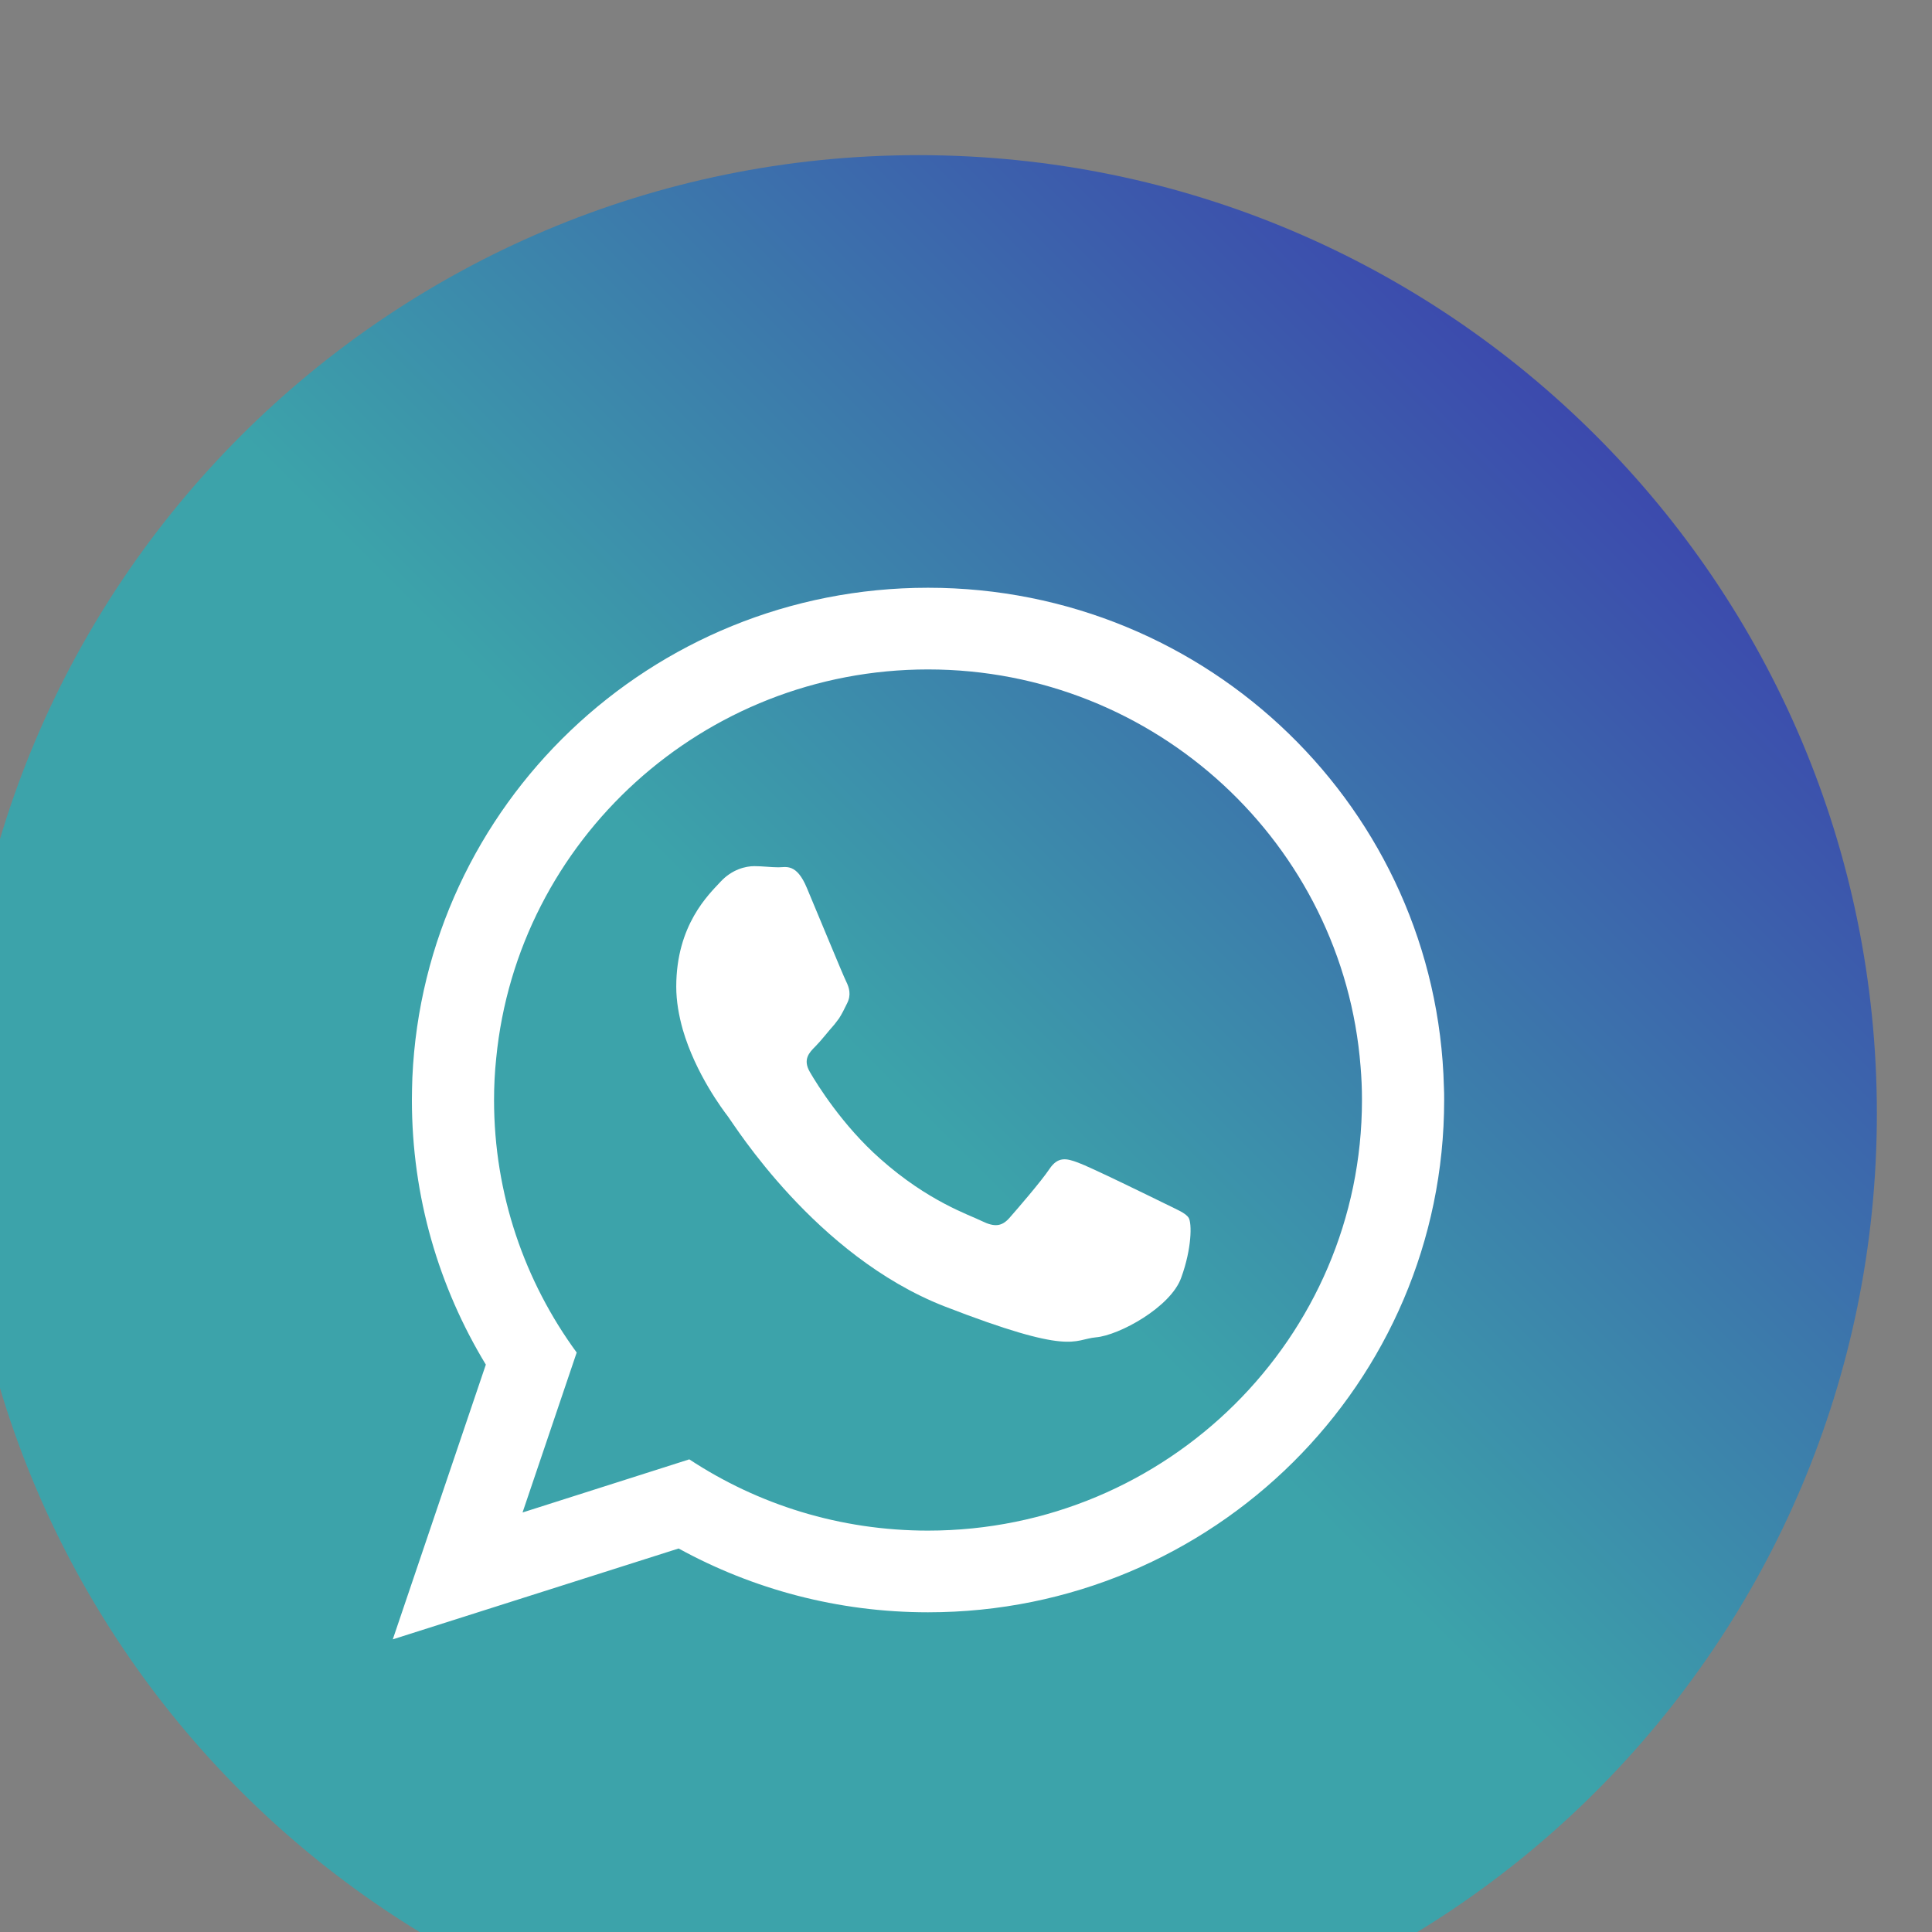 <?xml version="1.0" encoding="UTF-8" standalone="no"?>
<svg
   xmlns:dc="http://purl.org/dc/elements/1.1/"
   xmlns:cc="http://creativecommons.org/ns#"
   xmlns:rdf="http://www.w3.org/1999/02/22-rdf-syntax-ns#"
   xmlns:svg="http://www.w3.org/2000/svg"
   xmlns="http://www.w3.org/2000/svg"
   id="svg2868"
   version="1.1"
   viewBox="0 0 13.427 13.427"
   height="50.748"
   width="50.748">
  <rect x="0" y="0" width="13.427" height="13.427" fill="#808080" stroke="none"/>
  <defs
     id="defs2862">
         <style type="text/css">
      :root {
         --color-brand: #e7e078;
         --color-brand-middle: #3ca3aa;
         --color-brand-secondary: #3c23ae;

         --color-light-shadow: #ffffff;
         --color-dark-shadow:  #666666;
         --movil: "50%";
      }

      .gradient-brand-secondary {
         stop-color: #3c23ae;
      }

      .gradient-brand-middle {
         stop-color: #3ca3aa;
         offset:50%;
      }
      .gradient-brand {
         stop-color: #e7e078;
      }
      .gradient{
         fill:url(#gradient);
      }
      .social-foreground{
         fill:#ffffff;
         fill-opacity: 1;
      }


    </style>
   
    
    

    <linearGradient x1="0" y1="0" x2="100%" y2="100%" id="gradient">\
        <stop class="gradient-brand-middle" offset="0%"/>
        <stop class="gradient-brand-secondary" offset="100%"/>
    </linearGradient>
   </defs>
  <g
     transform="translate(-2.826,-6.625)"
     id="layer1">
    <g
       transform="matrix(0.035,0,0,-0.035,-32.433,143.554)"
       id="whatsappIcon">
      <path
         id="path2318"
         class="gradient"
         style="fill-rule:nonzero;stroke:none"
         d="m 1189.78,3500.84 v 0 c -105.108,0 -190.307,85.2 -190.307,190.3 v 0 c 0,105.1 85.199,190.31 190.307,190.31 v 0 c 105.1,0 190.3,-85.21 190.3,-190.31 v 0 c 0,-105.1 -85.2,-190.3 -190.3,-190.3" />
      <path
         id="path2320"
         class="social-foreground"
         style="fill-rule:evenodd;stroke:none"
         d="m 1191.67,3608.33 c -17.51,0 -33.78,5.18 -47.4,14.15 l -33.11,-10.55 10.75,31.76 c -10.32,14.11 -16.41,31.43 -16.41,50.14 0,2.78 0.14,5.57 0.43,8.3 4.22,43.28 41.07,77.2 85.74,77.2 45.25,0 82.43,-34.78 85.89,-78.83 0.19,-2.21 0.28,-4.41 0.28,-6.67 0,-47.16 -38.67,-85.5 -86.17,-85.5 z m 102.44,88.09 c -1.39,54.99 -46.68,99.13 -102.44,99.13 -55.08,0 -99.99,-43.14 -102.389,-97.26 -0.047,-1.49 -0.093,-2.97 -0.093,-4.46 0,-19.24 5.372,-37.19 14.682,-52.54 l -18.475,-54.55 56.755,18.04 c 14.69,-8.06 31.58,-12.67 49.52,-12.67 56.62,0 102.49,45.53 102.49,101.72 0,0.86 0,1.73 -0.05,2.59" />
      <path
         id="path2322"
         class="social-foreground"
         style="fill-rule:evenodd;stroke:none"
         d="m 1238.65,3673.29 c -2.55,1.25 -14.88,7.3 -17.18,8.11 -2.31,0.87 -3.99,1.25 -5.67,-1.24 -1.67,-2.5 -6.52,-8.11 -7.96,-9.74 -1.49,-1.68 -2.92,-1.88 -5.47,-0.63 -2.49,1.25 -10.6,3.84 -20.2,12.38 -7.44,6.57 -12.52,14.73 -13.96,17.23 -1.44,2.49 -0.14,3.84 1.1,5.08 1.15,1.15 2.5,2.93 3.79,4.37 0.34,0.43 0.63,0.81 0.91,1.2 0.58,0.91 1.01,1.77 1.59,2.97 0.86,1.68 0.43,3.12 -0.19,4.37 -0.63,1.25 -5.67,13.53 -7.78,18.52 -2.06,4.99 -4.17,4.13 -5.66,4.13 -1.44,0 -3.12,0.23 -4.8,0.23 -1.68,0 -4.41,-0.62 -6.71,-3.11 -2.31,-2.5 -8.78,-8.54 -8.78,-20.83 0,-2.87 0.52,-5.75 1.29,-8.49 2.54,-8.78 8.01,-16.02 8.97,-17.27 1.25,-1.64 17.37,-27.64 42.9,-37.67 25.57,-9.93 25.57,-6.62 30.18,-6.19 4.6,0.39 14.87,6 16.93,11.85 2.12,5.81 2.12,10.8 1.49,11.86 -0.62,1 -2.3,1.63 -4.79,2.87" />
    </g>
  </g>
</svg>
